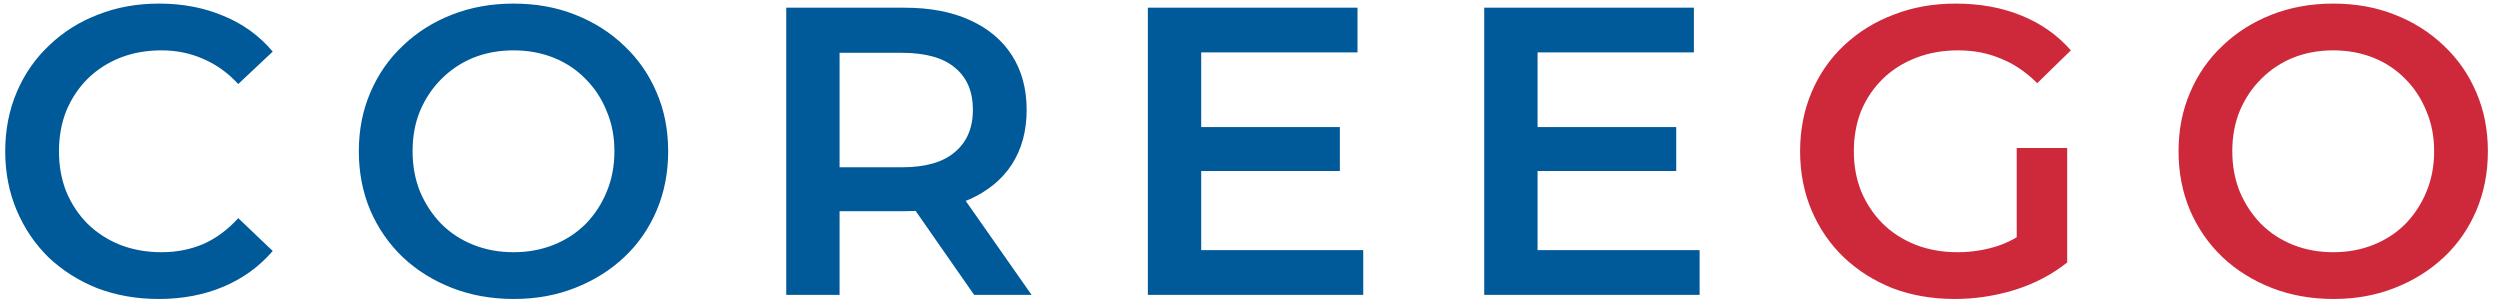 <svg viewBox="0 0 195 24" fill="none" xmlns="http://www.w3.org/2000/svg">
      <path d="M12.376 23.32C10.669 23.32 9.08 23.043 7.608 22.488C6.157 21.912 4.888 21.112 3.8 20.088C2.733 19.043 1.901 17.816 1.304 16.408C0.707 15 0.408 13.464 0.408 11.8C0.408 10.136 0.707 8.6 1.304 7.192C1.901 5.784 2.744 4.568 3.832 3.544C4.92 2.499 6.189 1.699 7.64 1.144C9.091 0.568 10.68 0.28 12.408 0.28C14.243 0.28 15.917 0.6 17.432 1.24C18.947 1.859 20.227 2.787 21.272 4.024L18.584 6.552C17.773 5.677 16.867 5.027 15.864 4.6C14.861 4.152 13.773 3.928 12.6 3.928C11.427 3.928 10.349 4.12 9.368 4.504C8.408 4.888 7.565 5.432 6.84 6.136C6.136 6.84 5.581 7.672 5.176 8.632C4.792 9.592 4.6 10.648 4.6 11.8C4.6 12.952 4.792 14.008 5.176 14.968C5.581 15.928 6.136 16.76 6.84 17.464C7.565 18.168 8.408 18.712 9.368 19.096C10.349 19.48 11.427 19.672 12.6 19.672C13.773 19.672 14.861 19.459 15.864 19.032C16.867 18.584 17.773 17.912 18.584 17.016L21.272 19.576C20.227 20.792 18.947 21.72 17.432 22.36C15.917 23 14.232 23.32 12.376 23.32ZM40.085 23.32C38.336 23.32 36.725 23.032 35.253 22.456C33.781 21.88 32.501 21.08 31.413 20.056C30.325 19.011 29.483 17.795 28.885 16.408C28.288 15 27.989 13.464 27.989 11.8C27.989 10.136 28.288 8.611 28.885 7.224C29.483 5.816 30.325 4.6 31.413 3.576C32.501 2.531 33.781 1.72 35.253 1.144C36.725 0.568 38.325 0.28 40.053 0.28C41.803 0.28 43.403 0.568 44.853 1.144C46.325 1.72 47.605 2.531 48.693 3.576C49.781 4.6 50.624 5.816 51.221 7.224C51.819 8.611 52.117 10.136 52.117 11.8C52.117 13.464 51.819 15 51.221 16.408C50.624 17.816 49.781 19.032 48.693 20.056C47.605 21.08 46.325 21.88 44.853 22.456C43.403 23.032 41.813 23.32 40.085 23.32ZM40.053 19.672C41.184 19.672 42.229 19.48 43.189 19.096C44.149 18.712 44.981 18.168 45.685 17.464C46.389 16.739 46.933 15.907 47.317 14.968C47.723 14.008 47.925 12.952 47.925 11.8C47.925 10.648 47.723 9.603 47.317 8.664C46.933 7.704 46.389 6.872 45.685 6.168C44.981 5.443 44.149 4.888 43.189 4.504C42.229 4.12 41.184 3.928 40.053 3.928C38.923 3.928 37.877 4.12 36.917 4.504C35.979 4.888 35.147 5.443 34.421 6.168C33.717 6.872 33.163 7.704 32.757 8.664C32.373 9.603 32.181 10.648 32.181 11.8C32.181 12.931 32.373 13.976 32.757 14.936C33.163 15.896 33.717 16.739 34.421 17.464C35.125 18.168 35.957 18.712 36.917 19.096C37.877 19.48 38.923 19.672 40.053 19.672ZM61.327 23V0.6H70.543C72.527 0.6 74.223 0.92 75.631 1.56C77.06 2.2 78.159 3.117 78.927 4.312C79.695 5.507 80.079 6.925 80.079 8.568C80.079 10.211 79.695 11.629 78.927 12.824C78.159 13.997 77.06 14.904 75.631 15.544C74.223 16.163 72.527 16.472 70.543 16.472H63.631L65.487 14.584V23H61.327ZM75.983 23L70.319 14.872H74.767L80.463 23H75.983ZM65.487 15.032L63.631 13.048H70.351C72.185 13.048 73.561 12.653 74.479 11.864C75.417 11.075 75.887 9.976 75.887 8.568C75.887 7.139 75.417 6.04 74.479 5.272C73.561 4.504 72.185 4.12 70.351 4.12H63.631L65.487 2.072V15.032ZM93.373 9.912H104.509V13.336H93.373V9.912ZM93.693 19.512H106.333V23H89.533V0.6H105.885V4.088H93.693V19.512ZM119.61 9.912H130.746V13.336H119.61V9.912ZM119.93 19.512H132.57V23H115.77V0.6H132.122V4.088H119.93V19.512Z" fill="#005998"/>
      <path d="M152.472 23.32C150.723 23.32 149.112 23.043 147.64 22.488C146.189 21.912 144.92 21.112 143.832 20.088C142.744 19.043 141.901 17.816 141.304 16.408C140.707 15 140.408 13.464 140.408 11.8C140.408 10.136 140.707 8.6 141.304 7.192C141.901 5.784 142.744 4.568 143.832 3.544C144.941 2.499 146.232 1.699 147.704 1.144C149.176 0.568 150.787 0.28 152.536 0.28C154.435 0.28 156.141 0.589 157.656 1.208C159.192 1.827 160.483 2.733 161.528 3.928L158.904 6.488C158.029 5.613 157.08 4.973 156.056 4.568C155.053 4.141 153.944 3.928 152.728 3.928C151.555 3.928 150.467 4.12 149.464 4.504C148.461 4.888 147.597 5.432 146.872 6.136C146.147 6.84 145.581 7.672 145.176 8.632C144.792 9.592 144.6 10.648 144.6 11.8C144.6 12.931 144.792 13.976 145.176 14.936C145.581 15.896 146.147 16.739 146.872 17.464C147.597 18.168 148.451 18.712 149.432 19.096C150.413 19.48 151.501 19.672 152.696 19.672C153.805 19.672 154.872 19.501 155.896 19.16C156.941 18.797 157.933 18.2 158.872 17.368L161.24 20.472C160.067 21.411 158.701 22.125 157.144 22.616C155.608 23.085 154.051 23.32 152.472 23.32ZM157.304 19.928V11.544H161.24V20.472L157.304 19.928ZM182.023 23.32C180.273 23.32 178.663 23.032 177.191 22.456C175.719 21.88 174.439 21.08 173.351 20.056C172.263 19.011 171.42 17.795 170.823 16.408C170.225 15 169.927 13.464 169.927 11.8C169.927 10.136 170.225 8.611 170.823 7.224C171.42 5.816 172.263 4.6 173.351 3.576C174.439 2.531 175.719 1.72 177.191 1.144C178.663 0.568 180.263 0.28 181.991 0.28C183.74 0.28 185.34 0.568 186.791 1.144C188.263 1.72 189.543 2.531 190.631 3.576C191.719 4.6 192.561 5.816 193.159 7.224C193.756 8.611 194.055 10.136 194.055 11.8C194.055 13.464 193.756 15 193.159 16.408C192.561 17.816 191.719 19.032 190.631 20.056C189.543 21.08 188.263 21.88 186.791 22.456C185.34 23.032 183.751 23.32 182.023 23.32ZM181.991 19.672C183.121 19.672 184.167 19.48 185.127 19.096C186.087 18.712 186.919 18.168 187.623 17.464C188.327 16.739 188.871 15.907 189.255 14.968C189.66 14.008 189.863 12.952 189.863 11.8C189.863 10.648 189.66 9.603 189.255 8.664C188.871 7.704 188.327 6.872 187.623 6.168C186.919 5.443 186.087 4.888 185.127 4.504C184.167 4.12 183.121 3.928 181.991 3.928C180.86 3.928 179.815 4.12 178.855 4.504C177.916 4.888 177.084 5.443 176.359 6.168C175.655 6.872 175.1 7.704 174.695 8.664C174.311 9.603 174.119 10.648 174.119 11.8C174.119 12.931 174.311 13.976 174.695 14.936C175.1 15.896 175.655 16.739 176.359 17.464C177.063 18.168 177.895 18.712 178.855 19.096C179.815 19.48 180.86 19.672 181.991 19.672Z" fill="#CE293B"/>
      </svg>
